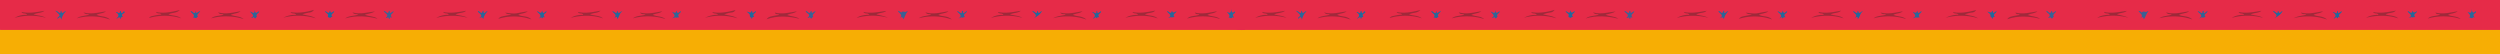 <svg id="Camada_1" data-name="Camada 1" xmlns="http://www.w3.org/2000/svg" viewBox="0 0 1973.23 42.82"><defs><style>.cls-1{fill:#e62b48;}.cls-2{fill:#f7ae04;}.cls-3{fill:#a1293b;}.cls-4{fill:#a0293a;}.cls-5{fill:#a1293a;}.cls-6{fill:#9f293a;}.cls-7{fill:#9d2939;}.cls-8{fill:#9e293a;}.cls-9{fill:#3b6193;}.cls-10{fill:#3f6192;}.cls-11{fill:#396294;}.cls-12{fill:#2b6698;}.cls-13{fill:#2e6598;}.cls-14{fill:#2d6597;}.cls-15{fill:#1e6a9c;}.cls-16{fill:#24689a;}.cls-17{fill:#266699;}.cls-18{fill:#21689b;}.cls-19{fill:#26689a;}.cls-20{fill:#22699b;}.cls-21{fill:#2d6799;}.cls-22{fill:#2c6798;}.cls-23{fill:#2b689a;}</style></defs><path class="cls-1" d="M.85,23.72C-4.37,23.3-4.37,23.3-4.37,18c0-5,.14-10-.06-15C-4.53.54-3.76,0-1.32,0Q70.49.08,142.3,0H655.57Q825.1,0,994.63,0c3,0,3.91.59,3.77,3.69-.3,6.63-.16,13.29-.2,19.94-.82,1-2,1-3.13,1.1s-2.5.05-3.75.05q-491.73,0-983.48,0C5.49,24.71,3,25.23.85,23.72Z"/><path class="cls-2" d="M-4.43,23.72c1.25,0,2.51-.1,3.76-.1H994.75c1.15,0,2.3,0,3.45,0,0,5.71,0,11.43.13,17.15,0,1.63-.51,2.31-2.15,2.15-.72-.07-1.46,0-2.2,0H-.28c-4.74,0-4.12.5-4.14-4.17C-4.45,33.7-4.43,28.71-4.43,23.72Z"/><path class="cls-3" d="M611.56,9.93c6,1.53,11.64-.08,17.36-1-2.13,1.84-5,1.45-7.62,2.91,3.38,1.22,6.92,1,9.71,3-8.54-2-17-2.82-26,.39,1.61-2,2.29-2.24,9.93-3.48C614.08,10.58,612.24,12,611.56,9.93Z"/><path class="cls-4" d="M298.05,14.79c-8.55-2.15-17-2.77-25.62-.22,3-2.35,6.84-1.85,10.28-3-1.21-.82-2.9.23-4.55-1.79C284.7,11.6,290.27,9.58,296,9c-2.35,1.5-5.09,1.68-8,2.56C291.41,13.13,295.23,12.59,298.05,14.79Z"/><path class="cls-5" d="M141.91,7.93c-2.89,2.79-6.19,1.82-8.91,3.43,3.52,1.17,7.17.78,10,3.1a43.23,43.23,0,0,0-25.36-.23c1.09-1.74,3-1.52,4.47-2a31.19,31.19,0,0,1,5.28-.71c-1-1.7-3.23-.13-4.34-2.12C129.38,10.84,135.23,9.44,141.91,7.93Z"/><path class="cls-6" d="M960.55,8.88c-2.11,1.86-5,1.49-7.56,2.87,3.4,1.41,7.23.91,10,3.28a44.54,44.54,0,0,0-26-.35c2.73-2.61,6.53-1.75,9.66-3.14-1-.8-2.64.31-3.6-1.64C949.2,11.46,954.84,9.84,960.55,8.88Z"/><path class="cls-4" d="M888.23,14.05a17.4,17.4,0,0,1,9.9-2.25c-.93-2.09-3.2-.36-4.32-2.35,6.28,1.34,12.1,0,18-1.1-2.09,2.33-5.34,1.44-8.12,3,3.54,1.18,7.3.71,10.07,3.19C905.28,11.68,896.79,12,888.23,14.05Z"/><path class="cls-3" d="M474,8.41c-2.18,2.15-5.25,1.5-8.26,2.91,3.73,1.19,7.47.8,10.27,3.23-8.46-2.84-16.95-2.6-25.52-.48a16.79,16.79,0,0,1,9.85-2.27c-.85-2.14-3.4-.24-4.21-2.41C462.25,10.85,468.07,9.48,474,8.41Z"/><path class="cls-7" d="M725.19,14.41c2.89-2.06,6.51-1.71,9.73-2.89-1.22-.78-3,.32-4.43-1.77,6.53,1.91,12.28-.06,18.16-.84-2.28,1.77-5.28,1.39-8,2.85,3.37,1.48,7.34.6,10.55,3.62A45,45,0,0,0,725.19,14.41Z"/><path class="cls-3" d="M70.43,11.53c-1.3-.74-2.87.26-4.52-1.72C72.38,11.52,78,9.7,83.68,9c-2.18,1.58-4.85,1.49-7.47,2.63,3.23,1.76,7.33.67,10.61,3.85a43.94,43.94,0,0,0-26.2-1C63.49,12.33,67.05,12.67,70.43,11.53Z"/><path class="cls-5" d="M831.23,14.38c3.09-1.81,6.53-1.9,9.88-2.76-1.22-1-3,.29-4.3-1.73,6.24,1.57,11.85-.1,17.55-1-2.11,1.82-4.94,1.5-7.52,2.81,3.37,1.54,7.36.65,10.69,3.77A45.18,45.18,0,0,0,831.23,14.38Z"/><path class="cls-7" d="M172.18,9.73c6.42,1.85,12,0,17.7-.83-2.14,1.8-5,1.52-7.77,2.84,3.63,1.34,7.41.93,10.15,3.31a45.09,45.09,0,0,0-25.53-.57c2.86-2.38,6.56-1.76,9.78-2.91C175.37,10.65,173.59,11.92,172.18,9.73Z"/><path class="cls-4" d="M509.5,11.54c-1.39-.73-3,.27-4.44-1.68,6.34,1.58,11.93,0,17.61-.95-2.06,1.85-4.89,1.47-7.44,2.78,3.31,1.56,7.21.9,10,3.36a45.49,45.49,0,0,0-25.62-.58C502.47,12.14,506.14,12.7,509.5,11.54Z"/><path class="cls-4" d="M35.07,8.52c-2.33,1.88-5.4,1.48-8.63,2.83,3.73,1,7,1,9.78,2.74a45.83,45.83,0,0,0-24.75.06,16.53,16.53,0,0,1,9.92-2.39c-1.22-1.94-3.45-.32-4.45-2.35C23.2,10.81,29.11,9.49,35.07,8.52Z"/><path class="cls-6" d="M403.49,11.59c-1.49-.74-3,.09-4.76-1.62,3.55.41,6.42.95,9.24.47s5.68-1.17,8.58-1.44c-2.16,1.59-4.83,1.5-7.46,2.63,3.21,1.83,7.37.59,10.4,3.75a41.4,41.4,0,0,0-26.23-.47C394.89,13.12,394.89,13.12,403.49,11.59Z"/><path class="cls-6" d="M344.31,14.17a17.85,17.85,0,0,1,9.88-2.49c-1-1.88-3.2-.33-4.44-2.25,6.37,1.34,12.22.07,18.13-.94-2.19,2.14-5.48,1.26-8.34,3,3.53.75,6.69,1,9.55,2.55A47.35,47.35,0,0,0,344.31,14.17Z"/><path class="cls-6" d="M806.94,14.09a45.67,45.67,0,0,0-24.76.06A16,16,0,0,1,792,11.8c-1.12-2-3.4-.31-4.35-2.37,6.22,1.4,12.12,0,18.07-.91-2.3,1.93-5.39,1.44-8.56,2.83C800.85,12.35,804.15,12.28,806.94,14.09Z"/><path class="cls-8" d="M566.72,11.63c-1.52-1.65-3.44-.28-4.55-2.09,6.19,1.19,12,0,18.35-1.6-1.3,2-2.81,1.86-4.23,2.09s-2.67.68-4.72,1.22c4,1.18,7.57,1.19,10.52,3.22a45.47,45.47,0,0,0-25.59-.42A21.42,21.42,0,0,1,566.72,11.63Z"/><path class="cls-8" d="M238.69,11.25c4,1.2,7.57,1.13,10.5,3.21A45.73,45.73,0,0,0,223.63,14a18.5,18.5,0,0,1,10.1-2.22c-1.16-2-3.36-.39-4.4-2.22,6.14,1,12,.13,18.49-1.78-1.5,2.06-3,2-4.38,2.23A48.71,48.71,0,0,0,238.69,11.25Z"/><path class="cls-7" d="M691.68,11.34c3.13.76,6.22,1.25,9.11,2.66a45.5,45.5,0,0,0-24.74.18c2.94-2.08,6.31-2.37,10.05-2.59-1.29-1.76-3.57-.17-4.67-2.19,6.3,1.47,12.2,0,18.17-.83C697.26,10.39,694.22,10,691.68,11.34Z"/><path class="cls-9" d="M708.65,8.51c1.34.09,2.62,1.54,2.65,1.47,1.06-1.87,2.78,0,4-.77.33-.2.6-.62,1.28-.15-2,1.56-1.94,4.29-3.74,6.19-.29-2.16-1.35-2.2-3.23-.29C713.78,11.66,709.29,10.53,708.65,8.51Z"/><path class="cls-10" d="M302.88,8.62c1.48,0,2.09,1.39,3.33,1.73.27-.6.56-1.21.92-2,.92.45.36,1.37.89,2l2.65-1.63c.19,2-3.76,2.5-1.38,4.87.27.28-.53.23-.84.14-1.22-.36-.53.78-.86,1.06-1,.85-.57-.4-.74-.63-.77-1.11-1.43.55-2.32-.06C307.73,11.22,303.27,10.62,302.88,8.62Z"/><path class="cls-11" d="M637.33,14.08c3.72-3-1.51-3.4-1.4-5.47,1.4-.35,3,3.87,4.15-.13.9.35.29,1.14.81,1.82l2.78-1.68c-.12,2-3.8,2.67-1.41,5-1.12-1.48-1.35,2.55-2.67.42C639,13,638.41,14.53,637.33,14.08Z"/><path class="cls-12" d="M377.13,8.8c1.49-.71,2.76,3.77,4-.42,1.14.26.15,1.26.74,1.85,1.13.17,1.52-1.48,3.11-1.38a12.44,12.44,0,0,0-3.53,6.25c-1-1.69-1-1.69-3.63-.59C382.58,11.87,377.36,10.53,377.13,8.8Z"/><path class="cls-13" d="M52,9.05c-1.86,1.63-2.89,3.74-3.67,6.69-.48-3.66-1.81-1.7-2.85-.82-.65-1.79,2.43-1.8,1.23-3.4a28.63,28.63,0,0,0-3.1-3c1.93.1,2.53,1.37,3.64,1.75,1.1-.15,0-1.66,1.16-1.82C48.94,12.47,50.7,8.12,52,9.05Z"/><path class="cls-14" d="M763.15,8.57c.17,2.17-3.75,2.29-1.55,4.77a6.3,6.3,0,0,1-2.37.58c-.45-.37-.45-.37-2.9.84,4.2-2.82.13-4-1-6,1.4.08,1.95,1.11,2.82,1.46,1.78.74.37-1.85,1.76-1.68.75.4-.32,1.4.63,1.93Z"/><path class="cls-15" d="M815.76,14.55c4.21-2.82,0-3.93-1.11-5.94,1.34.05,1.9.94,2.66,1.39,2,1.2.58-1.59,1.74-1.41.71,3.84,2.26-.41,3.34.3C820.75,11.41,819.6,12.46,815.76,14.55Z"/><path class="cls-16" d="M423.69,8.92c1.69-.41,3.18,3.45,4.27-.68.73,4.11,2.17.59,3.42.61.16,1.75-2.55,1.82-2.12,3.5.18.73,1.79,1.61-.57,1.26-.31,0-.86,2.24-1.4-.09l-2.12,1.18C428.54,11.94,425,10.73,423.69,8.92Z"/><path class="cls-17" d="M921.15,8.68c1.5.05,2.93,3.55,3.91-.35.66,1.92.66,1.92,3.58.5-.19,1.7-3.83,2.26-1.51,4.6l-2.46.34c-.39-.34-.39-.34-2.66.48C926.26,11.58,921.13,10.62,921.15,8.68Z"/><path class="cls-16" d="M487.38,8.49c.78,3.79,2.14,0,3.83.51-2.67,1.42-2,4.44-4.12,6.05.13-2.69-1.13-1.6-2.77-.4,3.67-3.13-.24-3.94-1.13-5.83,1.2-.06,1.75.88,2.56,1.24C487.62,10.9,486.24,8.64,487.38,8.49Z"/><path class="cls-18" d="M862.67,14.37c2.52-1.68,1.66-3.33-.77-4.77,1.48-.79,3.72,3.15,3.57-1.1,1.12.42.35,1.39,1,2l2.63-1.78c.19,1.92-2.36,2-2.14,3.62.06.43.46.82.7,1.22-.28,0-.71.15-.82,0-1-1.22-.31,2.11-1.44.54S863.83,15.4,862.67,14.37Z"/><path class="cls-19" d="M154.61,8.53c.12.57.23,1.14.39,1.88L158,8.48c-.21,2-3.71,2.75-1.59,5-.28,0-.78-.12-.82,0-.84,2.09-2.8-.93-4,1.1,3.63-3.11-.48-3.87-1.18-5.59C151.53,7.6,153.56,13,154.61,8.53Z"/><path class="cls-20" d="M98.45,9.49c.22,1.29-3.62,1.24-1.54,3.77.19.24-2,0-1.65,1.65.09.4-.37.11-.44-.13s0-.75-.15-.89c-1.15-.91-1.52,1-2.86.67,2.66-1.87,1.86-3.51-.28-4.85.91-1.4,2.83,2.69,3.21-.8,0-.29.54-.48.61-.11C96.16,13.3,97.55,7,98.45,9.49Z"/><path class="cls-21" d="M537.53,8.86c-.14,1.81-3.76,2.44-1.42,4.75l-2.43.36c-.42-.41-.42-.41-3.27.54,4.07-2.38.85-3.52.1-5.15,2.62,1.08,2.62,1.08,3.66-1C534.61,12.36,536.33,8.65,537.53,8.86Z"/><path class="cls-22" d="M198.32,14.07c3.17-1.94.22-3.09-1.13-5,1.82.36,3.77,2.91,3.9-1.25.57,4.7,2.32.66,3.52,1.21-.12,1.6-3.72,2.27-1.38,4.54-.92-1.51-1.44,2.7-2.63.15C200.2,12.88,199.41,14.71,198.32,14.07Z"/><path class="cls-23" d="M968.42,9.35c1.47.54,3.14,2.18,3.33-2.12.76,4.79,2.17,1.82,3.33,1.63.64,1.85-3,1.81-1.76,3.78.56.91,1.39,1.69-.56.92-.85,2.28-2.61-1-3.79.88C972.17,12.14,969.24,11.08,968.42,9.35Z"/><path class="cls-18" d="M594.09,10.31l2.56-1.61c.32,1.88-3.68,2.26-1.3,4.54-1,.19-1.92.37-1.77,1.71-.82,0-.27-.91-.56-1-1.31-.33-1.11-1.05-1.2-2.18-.07-.91-1.74-1.69-2.49-2.72,3.21,1.23,3.21,1.23,4-.62C594.25,8.79,593.45,9.78,594.09,10.31Z"/><path class="cls-20" d="M256.47,8.75c1.56,0,3.16,3.51,4-.76.62,3.92,2.05,1,3.28.8.29,1.73-3.8,2.33-1.27,4.56-1.38-.31-1.69.74-2.11,1.65,1.24-1.74-2.49-.49-1.48-2.62C259.63,10.92,256.94,10.44,256.47,8.75Z"/><path class="cls-1" d="M980.06,23.72c-5.22-.42-5.22-.42-5.22-5.72,0-5,.14-10-.06-15-.1-2.5.67-3.08,3.11-3.07q71.8.11,143.62.05h513.27Q1804.31,0,1973.84,0c3,0,3.91.59,3.77,3.69-.3,6.63-.16,13.29-.2,19.94-.82,1-2,1-3.13,1.1s-2.5.05-3.75.05q-491.73,0-983.48,0C984.7,24.71,982.22,25.23,980.06,23.72Z"/><path class="cls-2" d="M980.06,23.72c1.25,0,2.5-.1,3.75-.1H1974l3.43,0c0,5.71,0,11.43.13,17.15,0,1.63-.51,2.31-2.14,2.15-.72-.07-1.45,0-2.18,0h-989c-4.72,0-4.1.5-4.13-4.17C980,33.7,980.06,28.71,980.06,23.72Z"/><path class="cls-3" d="M1590.78,9.93c6,1.53,11.63-.08,17.35-1-2.13,1.84-5,1.45-7.61,2.91,3.37,1.22,6.91,1,9.7,3-8.54-2-17-2.82-26,.39,1.61-2,2.29-2.24,9.93-3.48C1593.29,10.58,1591.45,12,1590.78,9.93Z"/><path class="cls-4" d="M1277.26,14.79c-8.55-2.15-17-2.77-25.62-.22,3-2.35,6.84-1.85,10.29-3-1.22-.82-2.91.23-4.55-1.79,6.53,1.83,12.1-.19,17.85-.75-2.35,1.5-5.1,1.68-8,2.56C1270.62,13.13,1274.44,12.59,1277.26,14.79Z"/><path class="cls-5" d="M1121.12,7.93c-2.89,2.79-6.19,1.82-8.9,3.43,3.51,1.17,7.17.78,10,3.1a43.2,43.2,0,0,0-25.35-.23c1.08-1.74,3-1.52,4.46-2a31.33,31.33,0,0,1,5.28-.71c-1-1.7-3.22-.13-4.34-2.12C1108.6,10.84,1114.45,9.44,1121.12,7.93Z"/><path class="cls-6" d="M1939.77,8.88c-2.12,1.86-5,1.49-7.57,2.87,3.41,1.41,7.24.91,10,3.28a44.57,44.57,0,0,0-26-.35c2.73-2.61,6.53-1.75,9.66-3.14-1-.8-2.64.31-3.6-1.64C1928.42,11.46,1934.05,9.84,1939.77,8.88Z"/><path class="cls-4" d="M1867.44,14.05a17.4,17.4,0,0,1,9.9-2.25c-.93-2.09-3.2-.36-4.31-2.35,6.27,1.34,12.09,0,18-1.1-2.09,2.33-5.33,1.44-8.12,3,3.54,1.18,7.3.71,10.07,3.19C1884.49,11.68,1876,12,1867.44,14.05Z"/><path class="cls-3" d="M1453.17,8.41c-2.19,2.15-5.26,1.5-8.27,2.91,3.73,1.19,7.47.8,10.27,3.23-8.46-2.84-17-2.6-25.52-.48a16.79,16.79,0,0,1,9.85-2.27c-.85-2.14-3.4-.24-4.21-2.41C1441.46,10.85,1447.28,9.48,1453.17,8.41Z"/><path class="cls-7" d="M1704.4,14.41c2.89-2.06,6.51-1.71,9.74-2.89-1.23-.78-3,.32-4.44-1.77,6.53,1.91,12.28-.06,18.16-.84-2.28,1.77-5.28,1.39-8,2.85,3.37,1.48,7.34.6,10.55,3.62A45,45,0,0,0,1704.4,14.41Z"/><path class="cls-3" d="M1049.64,11.53c-1.3-.74-2.87.26-4.52-1.72,6.47,1.71,12.06-.11,17.77-.8-2.18,1.58-4.85,1.49-7.47,2.63,3.23,1.76,7.33.67,10.61,3.85a43.91,43.91,0,0,0-26.19-1C1042.7,12.33,1046.26,12.67,1049.64,11.53Z"/><path class="cls-5" d="M1810.44,14.38c3.1-1.81,6.53-1.9,9.88-2.76-1.22-1-3,.29-4.3-1.73,6.24,1.57,11.85-.1,17.55-1-2.11,1.82-4.94,1.5-7.51,2.81,3.36,1.54,7.35.65,10.68,3.77A45.18,45.18,0,0,0,1810.44,14.38Z"/><path class="cls-7" d="M1151.39,9.73c6.42,1.85,12,0,17.7-.83-2.14,1.8-5,1.52-7.77,2.84,3.63,1.34,7.41.93,10.15,3.31a45.09,45.09,0,0,0-25.53-.57c2.86-2.38,6.56-1.76,9.78-2.91C1154.58,10.65,1152.81,11.92,1151.39,9.73Z"/><path class="cls-4" d="M1488.71,11.54c-1.39-.73-3,.27-4.44-1.68,6.34,1.58,11.93,0,17.61-.95-2.06,1.85-4.89,1.47-7.44,2.78,3.31,1.56,7.21.9,10,3.36a45.49,45.49,0,0,0-25.62-.58C1481.68,12.14,1485.35,12.7,1488.71,11.54Z"/><path class="cls-4" d="M1014.28,8.52c-2.33,1.88-5.39,1.48-8.63,2.83,3.73,1,7,1,9.79,2.74a45.86,45.86,0,0,0-24.76.06,16.53,16.53,0,0,1,9.92-2.39c-1.22-1.94-3.44-.32-4.45-2.35C1002.41,10.81,1008.32,9.49,1014.28,8.52Z"/><path class="cls-6" d="M1382.7,11.59c-1.48-.74-3,.09-4.76-1.62,3.56.41,6.42.95,9.24.47s5.68-1.17,8.58-1.44c-2.16,1.59-4.83,1.5-7.46,2.63,3.21,1.83,7.37.59,10.4,3.75a41.37,41.37,0,0,0-26.22-.47C1374.1,13.12,1374.1,13.12,1382.7,11.59Z"/><path class="cls-6" d="M1323.52,14.17a17.85,17.85,0,0,1,9.88-2.49c-1-1.88-3.2-.33-4.44-2.25,6.37,1.34,12.22.07,18.13-.94-2.19,2.14-5.48,1.26-8.34,3,3.54.75,6.69,1,9.56,2.55A47.38,47.38,0,0,0,1323.52,14.17Z"/><path class="cls-6" d="M1786.15,14.09a45.63,45.63,0,0,0-24.75.06,16,16,0,0,1,9.85-2.35c-1.12-2-3.39-.31-4.35-2.37,6.22,1.4,12.12,0,18.08-.91-2.31,1.93-5.4,1.44-8.57,2.83C1780.06,12.35,1783.36,12.28,1786.15,14.09Z"/><path class="cls-8" d="M1545.93,11.63c-1.52-1.65-3.43-.28-4.55-2.09,6.19,1.19,12,0,18.36-1.6-1.31,2-2.82,1.86-4.24,2.09s-2.67.68-4.72,1.22c4,1.18,7.58,1.19,10.52,3.22a45.47,45.47,0,0,0-25.59-.42A21.42,21.42,0,0,1,1545.93,11.63Z"/><path class="cls-8" d="M1217.9,11.25c4,1.2,7.57,1.13,10.5,3.21a45.73,45.73,0,0,0-25.56-.44,18.5,18.5,0,0,1,10.1-2.22c-1.16-2-3.36-.39-4.4-2.22,6.14,1,12,.13,18.5-1.78-1.5,2.06-3,2-4.39,2.23A48.71,48.71,0,0,0,1217.9,11.25Z"/><path class="cls-7" d="M1670.89,11.34c3.13.76,6.22,1.25,9.11,2.66a45.5,45.5,0,0,0-24.74.18c2.94-2.08,6.31-2.37,10-2.59-1.29-1.76-3.56-.17-4.67-2.19,6.31,1.47,12.2,0,18.17-.83C1676.47,10.39,1673.43,10,1670.89,11.34Z"/><path class="cls-9" d="M1687.86,8.51c1.34.09,2.62,1.54,2.65,1.47,1.06-1.87,2.78,0,4-.77.33-.2.6-.62,1.28-.15-2,1.56-1.94,4.29-3.74,6.19-.29-2.16-1.35-2.2-3.23-.29C1693,11.66,1688.5,10.53,1687.86,8.51Z"/><path class="cls-10" d="M1282.09,8.62c1.48,0,2.09,1.39,3.33,1.73.27-.6.56-1.21.92-2,.92.45.36,1.37.89,2l2.65-1.63c.19,2-3.76,2.5-1.38,4.87.28.28-.53.23-.84.14-1.22-.36-.53.78-.86,1.06-1,.85-.57-.4-.74-.63-.77-1.11-1.42.55-2.32-.06C1286.94,11.22,1282.48,10.62,1282.09,8.62Z"/><path class="cls-11" d="M1616.54,14.08c3.72-3-1.51-3.4-1.4-5.47,1.4-.35,3,3.87,4.15-.13.9.35.29,1.14.81,1.82l2.78-1.68c-.12,2-3.8,2.67-1.41,5-1.12-1.48-1.34,2.55-2.66.42C1618.21,13,1617.62,14.53,1616.54,14.08Z"/><path class="cls-12" d="M1356.34,8.8c1.49-.71,2.76,3.77,4-.42,1.14.26.15,1.26.74,1.85,1.13.17,1.52-1.48,3.11-1.38a12.44,12.44,0,0,0-3.53,6.25c-1-1.69-1-1.69-3.63-.59C1361.8,11.87,1356.57,10.53,1356.34,8.8Z"/><path class="cls-13" d="M1031.2,9.05c-1.86,1.63-2.89,3.74-3.67,6.69-.48-3.66-1.8-1.7-2.85-.82-.65-1.79,2.43-1.8,1.23-3.4a27.71,27.71,0,0,0-3.1-3c1.93.1,2.53,1.37,3.64,1.75,1.1-.15,0-1.66,1.17-1.82C1028.15,12.47,1029.91,8.12,1031.2,9.05Z"/><path class="cls-14" d="M1742.36,8.57c.17,2.17-3.75,2.29-1.55,4.77a6.25,6.25,0,0,1-2.37.58c-.45-.37-.45-.37-2.9.84,4.2-2.82.13-4-1-6,1.4.08,2,1.11,2.82,1.46,1.78.74.38-1.85,1.76-1.68.75.4-.32,1.4.63,1.93Z"/><path class="cls-15" d="M1795,14.55c4.21-2.82,0-3.93-1.1-5.94,1.33.05,1.89.94,2.66,1.39,2,1.2.57-1.59,1.73-1.41.71,3.84,2.27-.41,3.34.3C1800,11.41,1798.81,12.46,1795,14.55Z"/><path class="cls-16" d="M1402.9,8.92c1.69-.41,3.19,3.45,4.27-.68.73,4.11,2.17.59,3.42.61.16,1.75-2.54,1.82-2.12,3.5.18.73,1.8,1.61-.56,1.26-.32,0-.87,2.24-1.41-.09l-2.12,1.18C1407.75,11.94,1404.24,10.73,1402.9,8.92Z"/><path class="cls-17" d="M1900.36,8.68c1.5.05,2.93,3.55,3.91-.35.66,1.92.66,1.92,3.58.5-.19,1.7-3.83,2.26-1.51,4.6l-2.46.34c-.39-.34-.39-.34-2.65.48C1905.48,11.58,1900.34,10.62,1900.36,8.68Z"/><path class="cls-16" d="M1466.59,8.49c.78,3.79,2.14,0,3.83.51-2.66,1.42-2,4.44-4.12,6.05.14-2.69-1.13-1.6-2.77-.4,3.67-3.13-.24-3.94-1.12-5.83,1.19-.06,1.74.88,2.55,1.24C1466.83,10.9,1465.45,8.64,1466.59,8.49Z"/><path class="cls-18" d="M1841.89,14.37c2.52-1.68,1.65-3.33-.78-4.77,1.48-.79,3.73,3.15,3.57-1.1,1.12.42.35,1.39,1,2,.78-.54,1.61-1.1,2.62-1.78.19,1.92-2.36,2-2.14,3.62.06.43.46.82.7,1.22-.28,0-.71.15-.82,0-1-1.22-.31,2.11-1.44.54S1843,15.4,1841.89,14.37Z"/><path class="cls-19" d="M1133.82,8.53c.12.57.24,1.14.39,1.88l3-1.93c-.22,2-3.72,2.75-1.6,5-.28,0-.78-.12-.82,0-.84,2.09-2.8-.93-4,1.1,3.64-3.11-.48-3.87-1.18-5.59C1130.74,7.6,1132.77,13,1133.82,8.53Z"/><path class="cls-20" d="M1077.66,9.49c.22,1.29-3.62,1.24-1.54,3.77.19.24-2,0-1.65,1.65.09.4-.37.11-.44-.13s0-.75-.15-.89c-1.15-.91-1.52,1-2.86.67,2.66-1.87,1.86-3.51-.28-4.85.92-1.4,2.83,2.69,3.21-.8,0-.29.54-.48.61-.11C1075.37,13.3,1076.76,7,1077.66,9.49Z"/><path class="cls-21" d="M1516.74,8.86c-.14,1.81-3.76,2.44-1.42,4.75l-2.43.36c-.41-.41-.41-.41-3.26.54,4.06-2.38.84-3.52.09-5.15,2.62,1.08,2.62,1.08,3.66-1C1513.82,12.36,1515.54,8.65,1516.74,8.86Z"/><path class="cls-22" d="M1177.53,14.07c3.17-1.94.22-3.09-1.13-5,1.82.36,3.77,2.91,3.9-1.25.57,4.7,2.32.66,3.52,1.21-.12,1.6-3.72,2.27-1.38,4.54-.92-1.51-1.44,2.7-2.63.15C1179.41,12.88,1178.62,14.71,1177.53,14.07Z"/><path class="cls-23" d="M1947.63,9.35c1.47.54,3.14,2.18,3.33-2.12.76,4.79,2.17,1.82,3.33,1.63.64,1.85-3,1.81-1.76,3.78.56.91,1.4,1.69-.56.92-.85,2.28-2.61-1-3.79.88C1951.38,12.14,1948.45,11.08,1947.63,9.35Z"/><path class="cls-18" d="M1573.3,10.31l2.56-1.61c.32,1.88-3.68,2.26-1.3,4.54-1,.19-1.92.37-1.77,1.71-.82,0-.27-.91-.55-1-1.31-.33-1.12-1.05-1.21-2.18-.07-.91-1.74-1.69-2.49-2.72,3.21,1.23,3.21,1.23,4-.62C1573.46,8.79,1572.66,9.78,1573.3,10.31Z"/><path class="cls-20" d="M1235.68,8.75c1.56,0,3.16,3.51,4-.76.62,3.92,2,1,3.29.8.28,1.73-3.81,2.33-1.28,4.56-1.38-.31-1.69.74-2.11,1.65,1.25-1.74-2.48-.49-1.48-2.62C1238.84,10.92,1236.15,10.44,1235.68,8.75Z"/></svg>